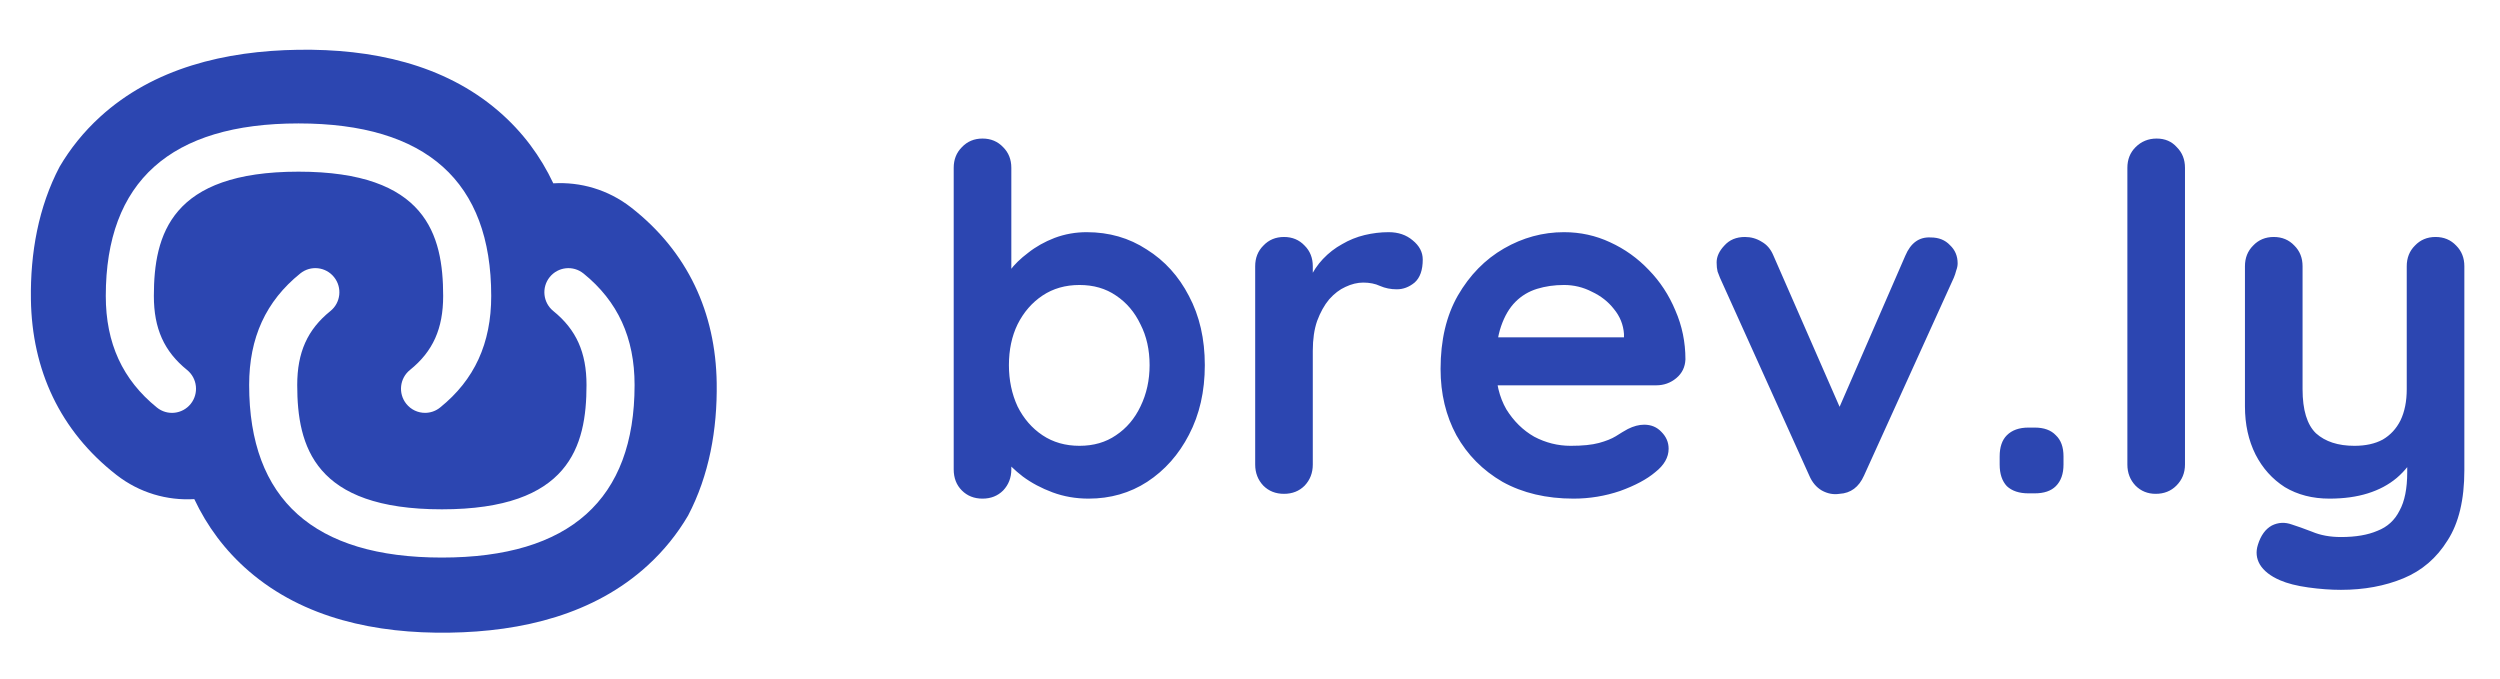 <svg width="162" height="44" viewBox="0 0 162 44" fill="none" xmlns="http://www.w3.org/2000/svg">
<path fill-rule="evenodd" clip-rule="evenodd" d="M40.895 13.444C44.567 16.306 46.376 20.263 46.442 24.821C46.486 27.838 45.953 30.804 44.587 33.41C43.899 34.58 43.032 35.67 41.96 36.648C38.498 39.809 33.852 40.929 29.108 40.997C24.364 41.064 19.688 40.077 16.136 37.018C14.568 35.667 13.409 34.079 12.591 32.342C10.838 32.447 9.042 31.94 7.552 30.779L7.55 30.778C3.878 27.916 2.069 23.958 2.003 19.401C1.959 16.384 2.492 13.417 3.859 10.811C4.546 9.641 5.413 8.552 6.485 7.573C9.947 4.413 14.592 3.293 19.337 3.225C24.081 3.157 28.757 4.144 32.309 7.204C33.877 8.555 35.036 10.143 35.854 11.88C37.606 11.775 39.403 12.282 40.893 13.442L40.895 13.444ZM9.97 19.179C9.97 21.291 10.634 22.769 12.123 23.974C12.791 24.515 12.897 25.501 12.357 26.173C11.816 26.845 10.836 26.95 10.167 26.407C7.939 24.602 6.855 22.239 6.855 19.179C6.855 11.76 11.055 7.998 19.342 7.998C27.63 7.998 31.831 11.76 31.831 19.179C31.831 22.248 30.747 24.613 28.516 26.409C28.23 26.64 27.885 26.753 27.543 26.753C27.088 26.753 26.635 26.553 26.328 26.168C25.789 25.495 25.896 24.51 26.568 23.971C28.054 22.774 28.717 21.295 28.717 19.179C28.717 15.195 27.604 11.124 19.344 11.124C11.084 11.124 9.97 15.197 9.97 19.179ZM35.62 17.957C36.161 17.287 37.14 17.179 37.81 17.723V17.721C40.038 19.526 41.121 21.889 41.121 24.949C41.121 32.368 36.921 36.13 28.633 36.13C20.345 36.13 16.145 32.368 16.145 24.949C16.145 21.88 17.229 19.515 19.459 17.719C20.129 17.179 21.11 17.285 21.649 17.96C22.188 18.634 22.081 19.618 21.409 20.157C19.923 21.355 19.26 22.833 19.26 24.949C19.26 28.933 20.373 33.004 28.633 33.004C36.893 33.004 38.006 28.931 38.006 24.949C38.006 22.838 37.343 21.359 35.854 20.154C35.186 19.614 35.08 18.629 35.62 17.957Z" fill="#2C46B1"/>
<path d="M70.418 15.045C71.87 15.045 73.166 15.418 74.307 16.165C75.469 16.891 76.381 17.896 77.045 19.182C77.729 20.468 78.072 21.962 78.072 23.662C78.072 25.363 77.729 26.867 77.045 28.174C76.381 29.459 75.479 30.476 74.338 31.223C73.218 31.948 71.953 32.311 70.543 32.311C69.713 32.311 68.935 32.176 68.209 31.907C67.483 31.637 66.84 31.295 66.28 30.88C65.741 30.465 65.316 30.051 65.005 29.636C64.715 29.2 64.569 28.837 64.569 28.547L65.534 28.142V30.414C65.534 30.953 65.358 31.409 65.005 31.782C64.652 32.135 64.206 32.311 63.667 32.311C63.128 32.311 62.682 32.135 62.329 31.782C61.977 31.43 61.8 30.974 61.8 30.414V10.876C61.8 10.336 61.977 9.891 62.329 9.538C62.682 9.165 63.128 8.978 63.667 8.978C64.206 8.978 64.652 9.165 65.005 9.538C65.358 9.891 65.534 10.336 65.534 10.876V18.778L65.005 18.498C65.005 18.228 65.15 17.907 65.44 17.534C65.731 17.14 66.125 16.756 66.623 16.382C67.12 15.988 67.691 15.667 68.334 15.418C68.998 15.169 69.692 15.045 70.418 15.045ZM69.952 18.467C69.039 18.467 68.24 18.695 67.556 19.151C66.872 19.608 66.332 20.23 65.938 21.018C65.565 21.785 65.378 22.667 65.378 23.662C65.378 24.637 65.565 25.529 65.938 26.338C66.332 27.126 66.872 27.748 67.556 28.205C68.24 28.661 69.039 28.889 69.952 28.889C70.864 28.889 71.652 28.661 72.316 28.205C73.001 27.748 73.529 27.126 73.903 26.338C74.297 25.529 74.494 24.637 74.494 23.662C74.494 22.667 74.297 21.785 73.903 21.018C73.529 20.23 73.001 19.608 72.316 19.151C71.652 18.695 70.864 18.467 69.952 18.467ZM83.203 32C82.663 32 82.218 31.824 81.865 31.471C81.512 31.098 81.336 30.642 81.336 30.102V17.253C81.336 16.714 81.512 16.268 81.865 15.916C82.218 15.542 82.663 15.356 83.203 15.356C83.742 15.356 84.188 15.542 84.54 15.916C84.893 16.268 85.069 16.714 85.069 17.253V20.178L84.852 18.093C85.08 17.596 85.37 17.16 85.723 16.787C86.096 16.393 86.511 16.071 86.967 15.822C87.424 15.553 87.911 15.356 88.429 15.231C88.948 15.107 89.466 15.045 89.985 15.045C90.607 15.045 91.126 15.221 91.541 15.573C91.976 15.926 92.194 16.341 92.194 16.818C92.194 17.502 92.018 18 91.665 18.311C91.312 18.602 90.929 18.747 90.514 18.747C90.12 18.747 89.757 18.674 89.425 18.529C89.114 18.384 88.751 18.311 88.336 18.311C87.963 18.311 87.579 18.405 87.185 18.591C86.812 18.757 86.459 19.027 86.127 19.4C85.816 19.773 85.557 20.24 85.349 20.8C85.163 21.34 85.069 21.982 85.069 22.729V30.102C85.069 30.642 84.893 31.098 84.54 31.471C84.188 31.824 83.742 32 83.203 32ZM101.967 32.311C100.204 32.311 98.669 31.948 97.362 31.223C96.077 30.476 95.081 29.47 94.376 28.205C93.691 26.939 93.349 25.508 93.349 23.911C93.349 22.045 93.722 20.458 94.469 19.151C95.237 17.824 96.232 16.808 97.456 16.102C98.68 15.397 99.976 15.045 101.345 15.045C102.403 15.045 103.398 15.262 104.331 15.698C105.285 16.134 106.125 16.735 106.851 17.502C107.577 18.249 108.148 19.12 108.563 20.116C108.998 21.111 109.216 22.169 109.216 23.289C109.195 23.787 108.998 24.191 108.625 24.502C108.251 24.814 107.816 24.969 107.318 24.969H95.434L94.5 21.858H105.918L105.234 22.48V21.64C105.192 21.039 104.974 20.5 104.58 20.022C104.207 19.545 103.73 19.172 103.149 18.902C102.589 18.612 101.988 18.467 101.345 18.467C100.723 18.467 100.142 18.55 99.603 18.716C99.063 18.882 98.597 19.162 98.203 19.556C97.808 19.95 97.497 20.479 97.269 21.142C97.041 21.806 96.927 22.646 96.927 23.662C96.927 24.782 97.155 25.736 97.611 26.525C98.088 27.292 98.69 27.883 99.416 28.298C100.163 28.692 100.951 28.889 101.78 28.889C102.548 28.889 103.16 28.827 103.616 28.703C104.072 28.578 104.435 28.433 104.705 28.267C104.995 28.08 105.254 27.925 105.483 27.8C105.856 27.614 106.208 27.52 106.54 27.52C106.997 27.52 107.37 27.676 107.66 27.987C107.971 28.298 108.127 28.661 108.127 29.076C108.127 29.636 107.837 30.144 107.256 30.6C106.717 31.056 105.96 31.461 104.985 31.814C104.01 32.145 103.004 32.311 101.967 32.311ZM113.072 15.356C113.467 15.356 113.829 15.459 114.161 15.667C114.493 15.854 114.742 16.144 114.908 16.538L119.481 26.991L118.797 27.302L123.464 16.569C123.816 15.739 124.366 15.345 125.112 15.387C125.631 15.387 126.046 15.553 126.357 15.885C126.689 16.196 126.855 16.59 126.855 17.067C126.855 17.212 126.824 17.368 126.761 17.534C126.72 17.7 126.668 17.855 126.606 18L120.788 30.818C120.456 31.565 119.927 31.959 119.201 32C118.807 32.062 118.424 31.99 118.05 31.782C117.698 31.575 117.428 31.254 117.241 30.818L111.455 18C111.413 17.896 111.361 17.762 111.299 17.596C111.258 17.43 111.237 17.233 111.237 17.005C111.237 16.631 111.403 16.268 111.735 15.916C112.067 15.542 112.512 15.356 113.072 15.356ZM131.444 31.969C130.843 31.969 130.376 31.814 130.044 31.503C129.733 31.171 129.578 30.704 129.578 30.102V29.574C129.578 28.972 129.733 28.516 130.044 28.205C130.376 27.873 130.843 27.707 131.444 27.707H131.849C132.45 27.707 132.907 27.873 133.218 28.205C133.55 28.516 133.715 28.972 133.715 29.574V30.102C133.715 30.704 133.55 31.171 133.218 31.503C132.907 31.814 132.45 31.969 131.849 31.969H131.444ZM141.587 30.102C141.587 30.642 141.401 31.098 141.027 31.471C140.675 31.824 140.229 32 139.69 32C139.171 32 138.735 31.824 138.383 31.471C138.03 31.098 137.854 30.642 137.854 30.102V10.876C137.854 10.336 138.03 9.891 138.383 9.538C138.756 9.165 139.213 8.978 139.752 8.978C140.291 8.978 140.727 9.165 141.058 9.538C141.411 9.891 141.587 10.336 141.587 10.876V30.102ZM157.824 15.356C158.363 15.356 158.809 15.542 159.162 15.916C159.514 16.268 159.69 16.714 159.69 17.253V30.476C159.69 32.384 159.327 33.898 158.602 35.018C157.896 36.159 156.942 36.978 155.739 37.476C154.536 37.974 153.188 38.222 151.695 38.222C151.031 38.222 150.326 38.171 149.579 38.067C148.833 37.963 148.221 37.808 147.744 37.6C147.121 37.331 146.686 36.988 146.437 36.574C146.209 36.179 146.167 35.754 146.313 35.298C146.499 34.697 146.8 34.282 147.215 34.054C147.63 33.846 148.065 33.825 148.521 33.991C148.853 34.095 149.289 34.251 149.828 34.458C150.367 34.686 150.99 34.8 151.695 34.8C152.649 34.8 153.437 34.665 154.059 34.396C154.702 34.147 155.179 33.711 155.49 33.089C155.822 32.488 155.988 31.658 155.988 30.6V28.516L156.642 29.262C156.289 29.947 155.843 30.517 155.304 30.974C154.785 31.409 154.163 31.741 153.437 31.969C152.711 32.197 151.881 32.311 150.948 32.311C149.849 32.311 148.884 32.062 148.055 31.565C147.246 31.046 146.613 30.341 146.157 29.449C145.701 28.537 145.473 27.5 145.473 26.338V17.253C145.473 16.714 145.649 16.268 146.001 15.916C146.354 15.542 146.8 15.356 147.339 15.356C147.879 15.356 148.324 15.542 148.677 15.916C149.03 16.268 149.206 16.714 149.206 17.253V25.218C149.206 26.566 149.496 27.52 150.077 28.08C150.679 28.619 151.508 28.889 152.566 28.889C153.292 28.889 153.904 28.754 154.402 28.485C154.899 28.194 155.283 27.779 155.553 27.24C155.822 26.68 155.957 26.006 155.957 25.218V17.253C155.957 16.714 156.133 16.268 156.486 15.916C156.839 15.542 157.284 15.356 157.824 15.356Z" fill="#2C46B1"/>
</svg>